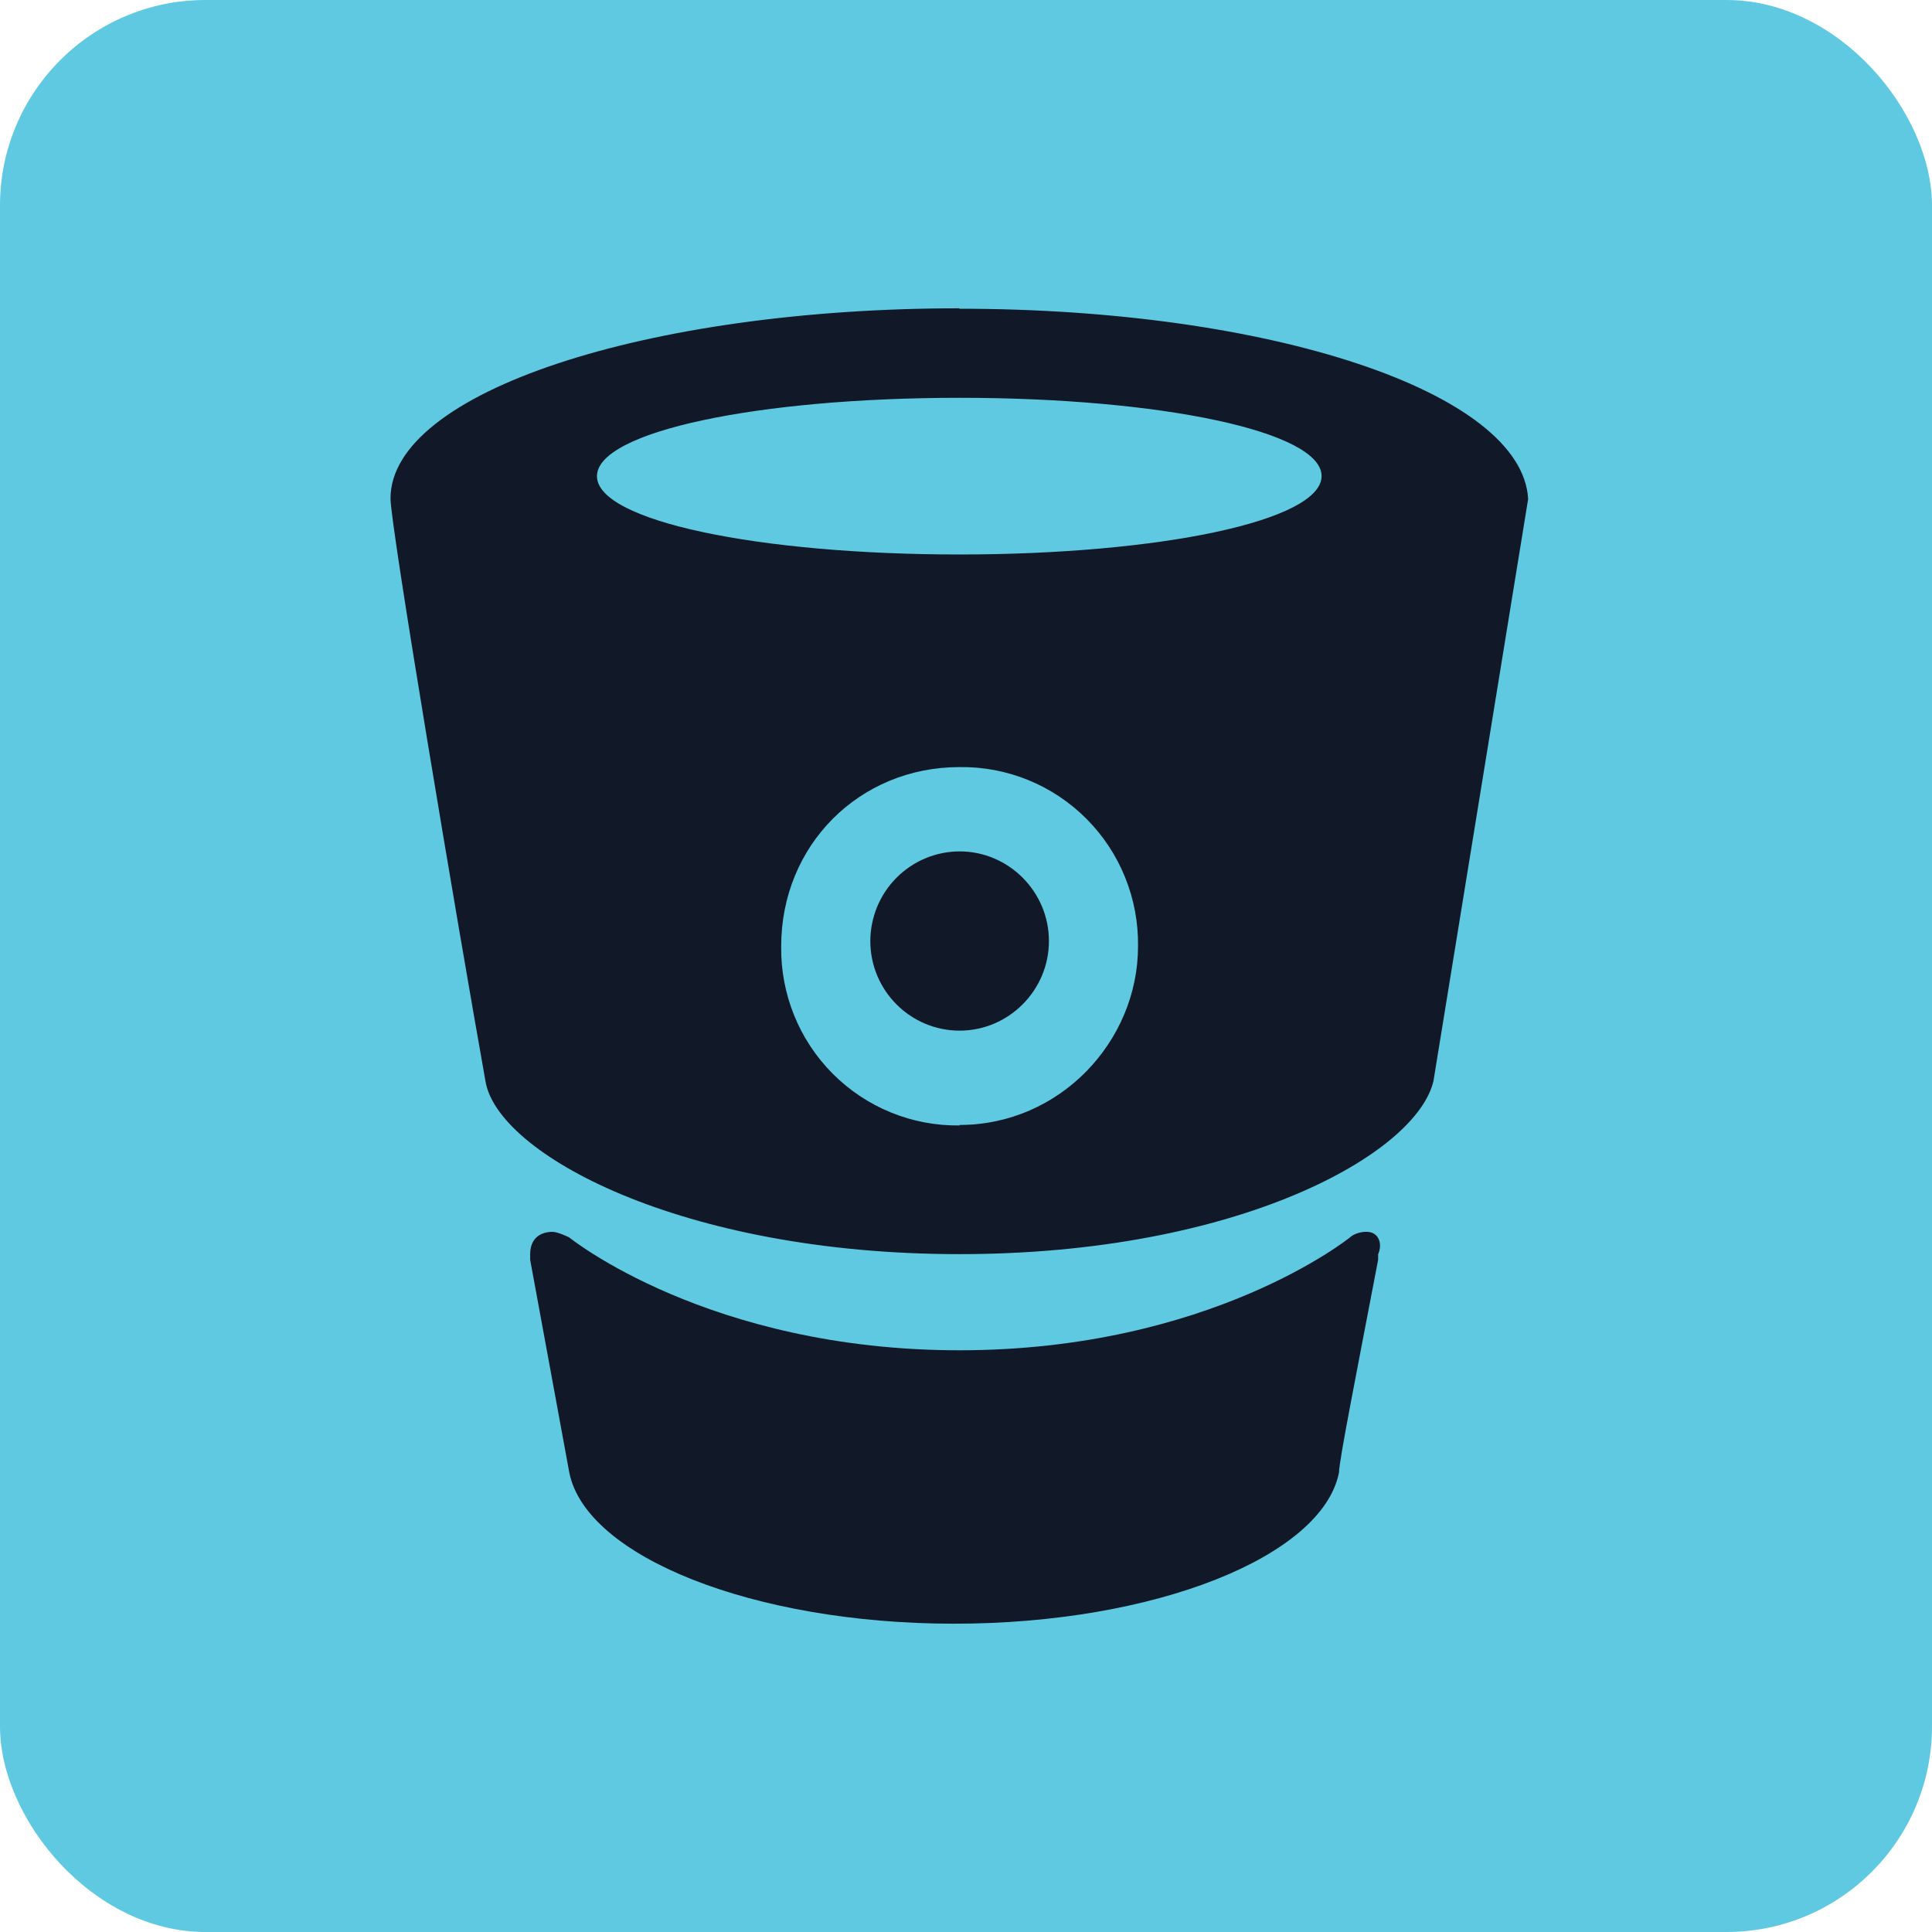 <svg width="94" height="94" viewBox="0 0 94 94" fill="none" xmlns="http://www.w3.org/2000/svg">
<rect width="94" height="94" rx="10" fill="#5FC9E1"/>
<path fill-rule="evenodd" clip-rule="evenodd" d="M66.49 59.933C65.948 59.933 65.681 60.205 65.681 60.205C65.681 60.205 58.896 65.697 46.68 65.697C34.465 65.697 27.694 60.205 27.694 60.205C27.694 60.205 27.151 59.935 26.885 59.935C26.338 59.935 25.795 60.207 25.795 61.026V61.296L27.699 71.645C28.508 75.733 36.654 79 46.423 79C56.193 79 64.335 75.733 65.148 71.645C65.148 71.101 65.957 67.018 67.052 61.296V61.026C67.29 60.477 67.052 59.935 66.504 59.935L66.49 59.933ZM46.688 15C31.46 15 19 19.078 19 24.253C19 25.619 22.255 44.951 23.616 52.578C24.158 56.117 33.116 61.019 46.68 61.019C60.245 61.019 68.931 56.136 69.745 52.59L74.351 24.277C74.061 19.102 61.867 15.021 46.661 15.021L46.688 15ZM46.688 54.758C45.543 54.774 44.407 54.559 43.347 54.126C42.286 53.694 41.323 53.052 40.514 52.239C39.705 51.427 39.066 50.46 38.636 49.396C38.206 48.331 37.992 47.191 38.008 46.042C38.008 41.131 41.803 37.322 46.685 37.322C47.831 37.306 48.967 37.52 50.029 37.953C51.09 38.386 52.054 39.028 52.863 39.841C53.673 40.654 54.312 41.621 54.742 42.687C55.173 43.752 55.386 44.893 55.37 46.042C55.37 50.665 51.57 54.734 46.685 54.734L46.688 54.758ZM46.69 41.424C49.084 41.424 51.035 43.394 51.035 45.785C51.035 48.175 49.084 50.145 46.69 50.145C44.296 50.145 42.345 48.196 42.345 45.785C42.348 44.629 42.806 43.521 43.621 42.704C44.435 41.887 45.538 41.427 46.69 41.424ZM46.685 26.978C36.913 26.978 29.045 25.349 29.045 23.169C29.045 20.989 36.911 19.355 46.685 19.355C56.459 19.355 64.301 20.989 64.301 23.162C64.301 25.335 56.45 26.978 46.661 26.978H46.685Z" fill="#111827"/>
</svg>
